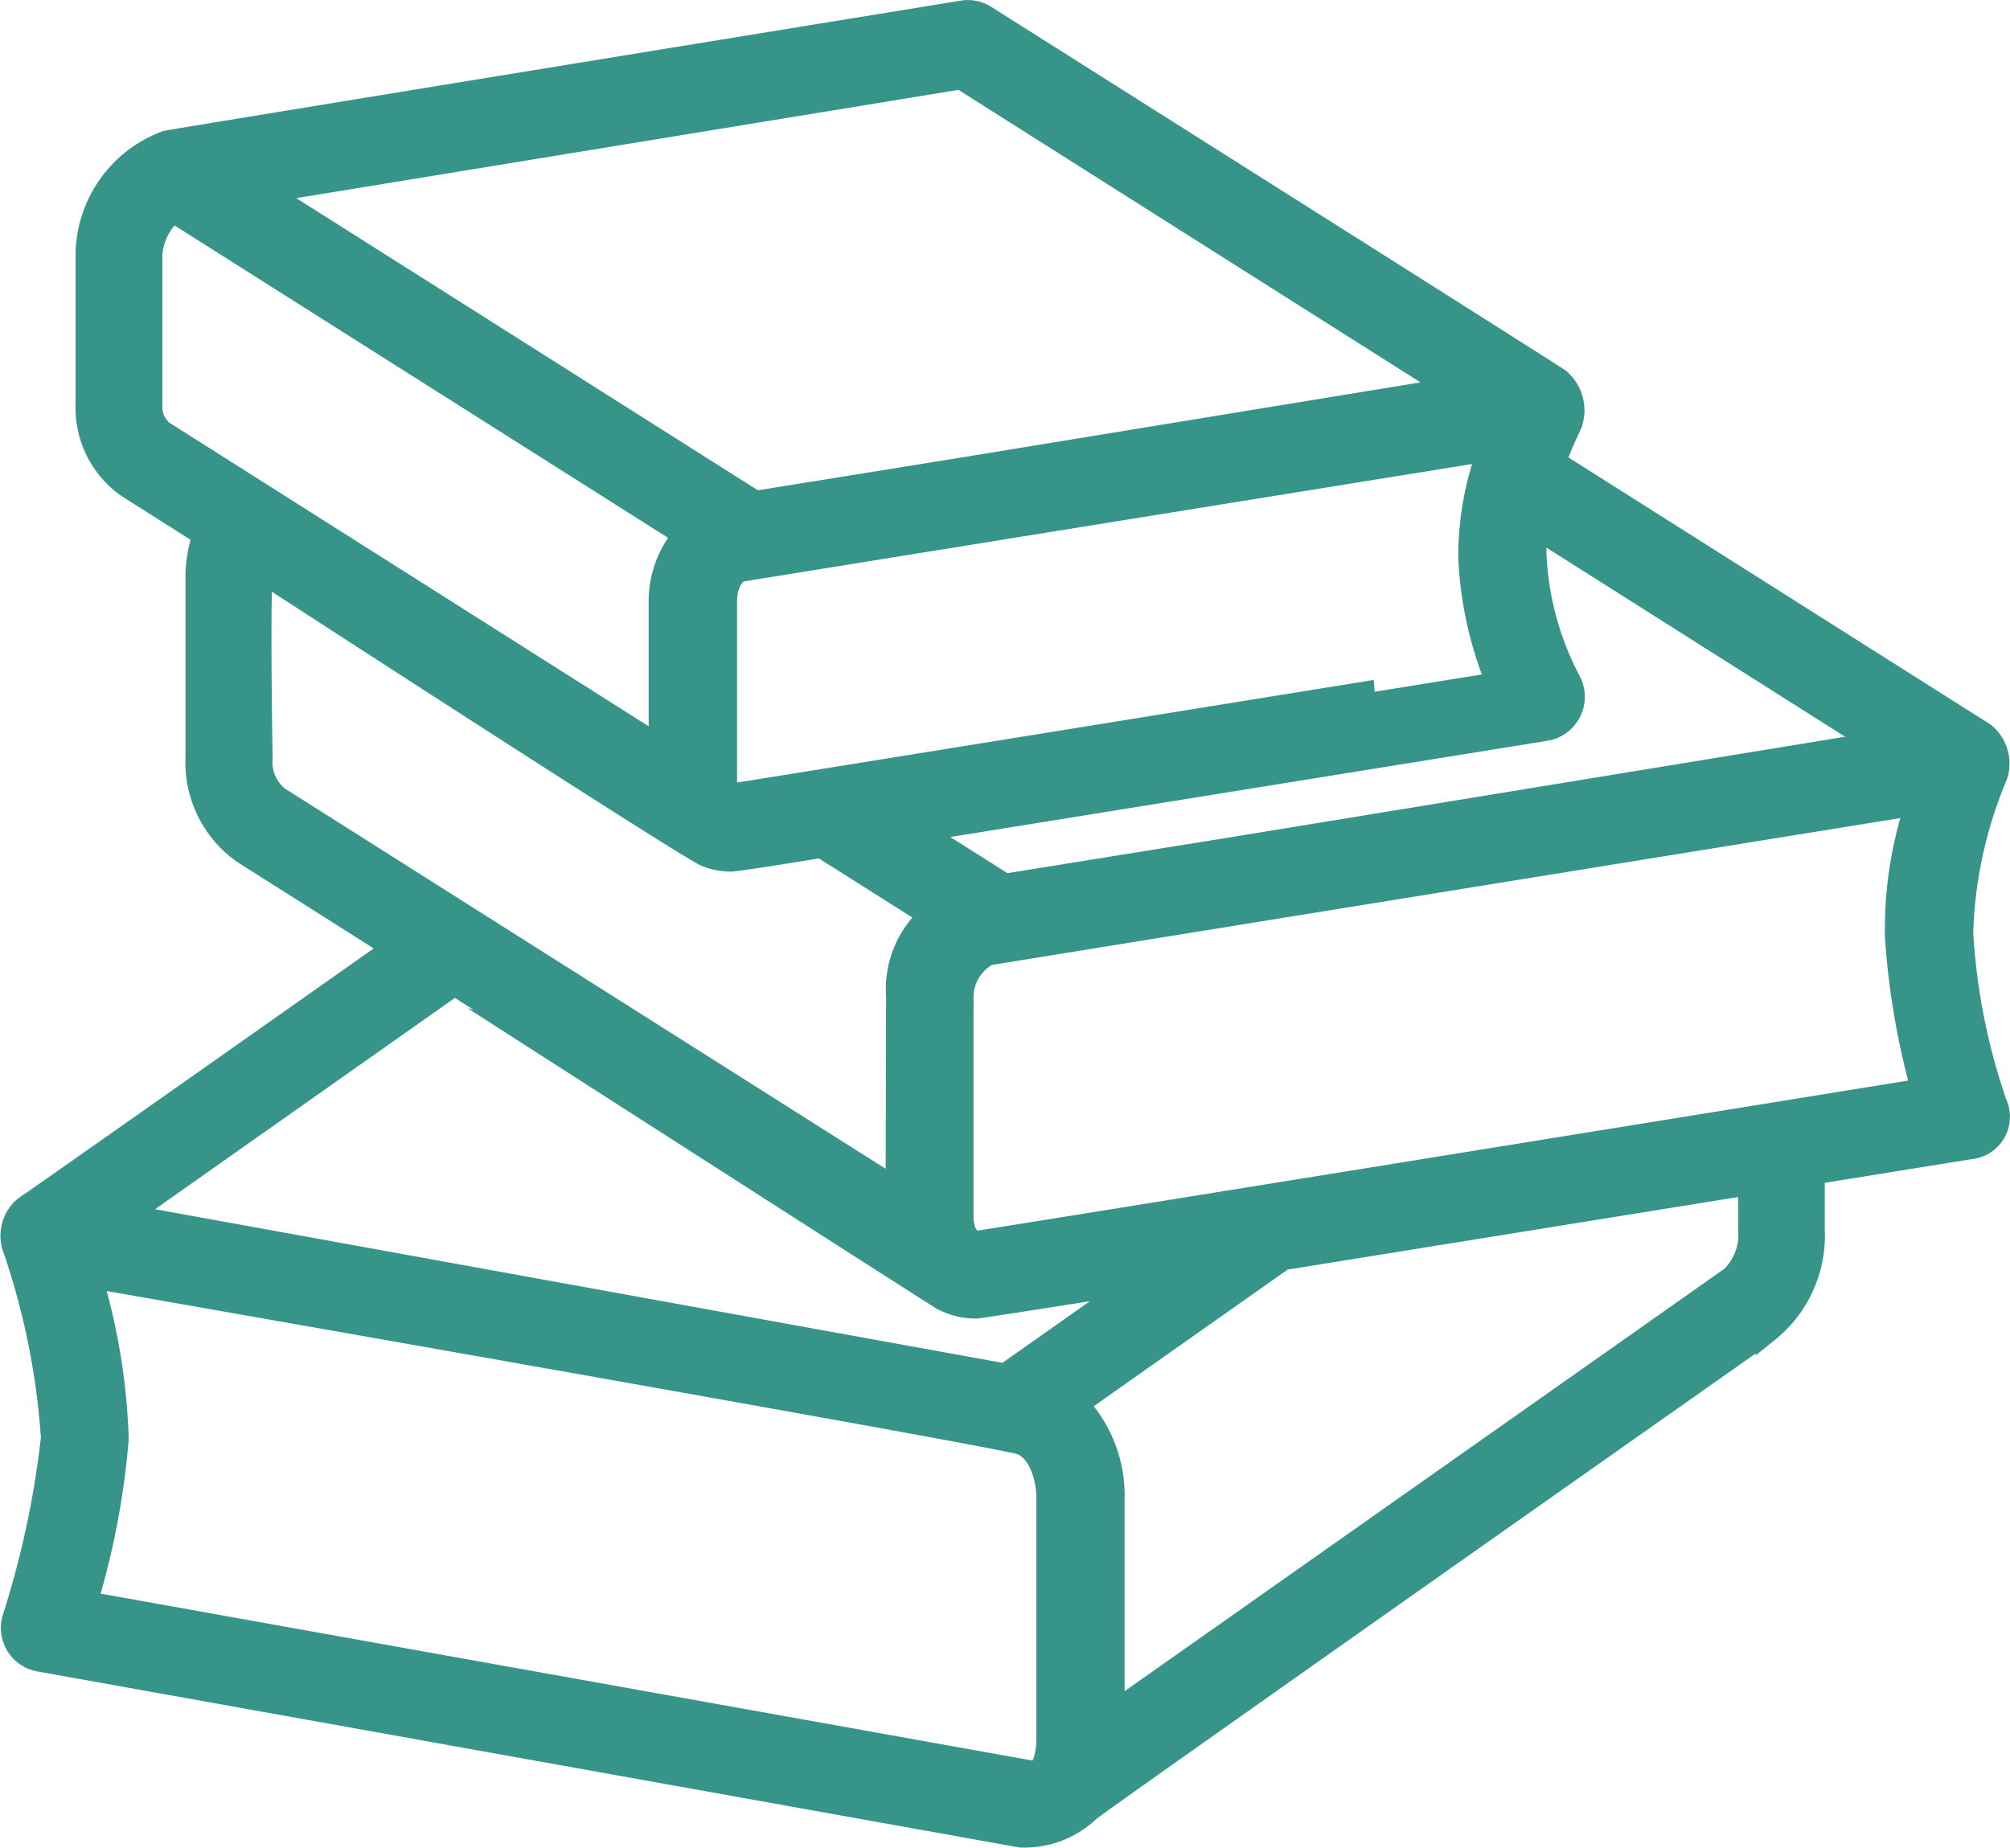 <svg xmlns="http://www.w3.org/2000/svg" width="16.99" height="15.621" viewBox="0 0 16.99 15.621">
  <path id="_x30_1" d="M16.76,29.971a5.367,5.367,0,0,1-.287-1.448,3.711,3.711,0,0,1,.29-1.329.32.32,0,0,0-.1-.349l-3.634-2.3c.071-.19.124-.292.14-.33a.337.337,0,0,0-.1-.365c-.039-.03-4.849-3.07-4.849-3.07a.271.271,0,0,0-.188-.039s-6.644,1.081-6.73,1.1a1.023,1.023,0,0,0-.669.931l0,1.277a.809.809,0,0,0,.346.7l.644.408a1.14,1.14,0,0,0-.061.325l0,1.561a.927.927,0,0,0,.395.8l1.276.808S.186,30.8.111,30.846a.307.307,0,0,0-.1.327A6.213,6.213,0,0,1,.34,32.793a7.869,7.869,0,0,1-.327,1.528.274.274,0,0,0,.21.348l8.3,1.488a.786.786,0,0,0,.577-.221c.123-.1,5.735-4.049,5.735-4.049a1.03,1.03,0,0,0,.383-.856v-.479l1.328-.214A.26.26,0,0,0,16.76,29.971Zm-3.882-4.878,2.888,1.829L10.4,27.8l-2.012.324-.738-.467,5.316-.857a.277.277,0,0,0,.19-.405,2.54,2.54,0,0,1-.29-1.073,1.309,1.309,0,0,1,.015-.229Zm-.352,1.229S6.1,27.361,6.08,27.361c-.035,0-.057-.072-.056-.135l0-1.517c.006-.175.092-.25.141-.255l6.32-1.019a2.6,2.6,0,0,0-.165.908,3.141,3.141,0,0,0,.2.979Zm-4.509-5.03,4.16,2.634-4.222.691-1.676.27L2.123,22.256Zm-6.75,3a.28.28,0,0,1-.1-.239l0-1.269a.527.527,0,0,1,.19-.367l4.33,2.741a.858.858,0,0,0-.21.551c0,.173,0,1.25,0,1.25Zm.975,3.092a.393.393,0,0,1-.144-.341s-.025-1.527.007-1.579c0,0,3.588,2.33,3.756,2.4a.543.543,0,0,0,.212.042c.056,0,.765-.116.765-.116l.926.586a.835.835,0,0,0-.28.692L7.48,30.7Zm1.481,1.579S7.8,31.58,7.86,31.614a.6.6,0,0,0,.283.071c.034,0,1.373-.213,1.373-.213l-1.125.793L.952,30.916Zm4.914,6.663L.617,34.189A6.619,6.619,0,0,0,.882,32.8a5.353,5.353,0,0,0-.226-1.374s7.692,1.346,7.868,1.41.23.33.23.445l0,2.062C8.756,35.447,8.722,35.626,8.637,35.626Zm5.89-4.18L9.3,35.128,9.3,33.283a1.114,1.114,0,0,0-.309-.775l1.748-1.232,3.947-.636v.392A.506.506,0,0,1,14.528,31.446Zm-6.37-.3c-.04,0-.133-.042-.134-.223l0-1.853a.417.417,0,0,1,.223-.371L16.1,27.429a3.344,3.344,0,0,0-.173,1.133,6.5,6.5,0,0,0,.221,1.292S8.181,31.143,8.158,31.142Z" transform="translate(0.106 -20.637)" fill="#379489" stroke="#379489" stroke-width="0.2"/>
</svg>
